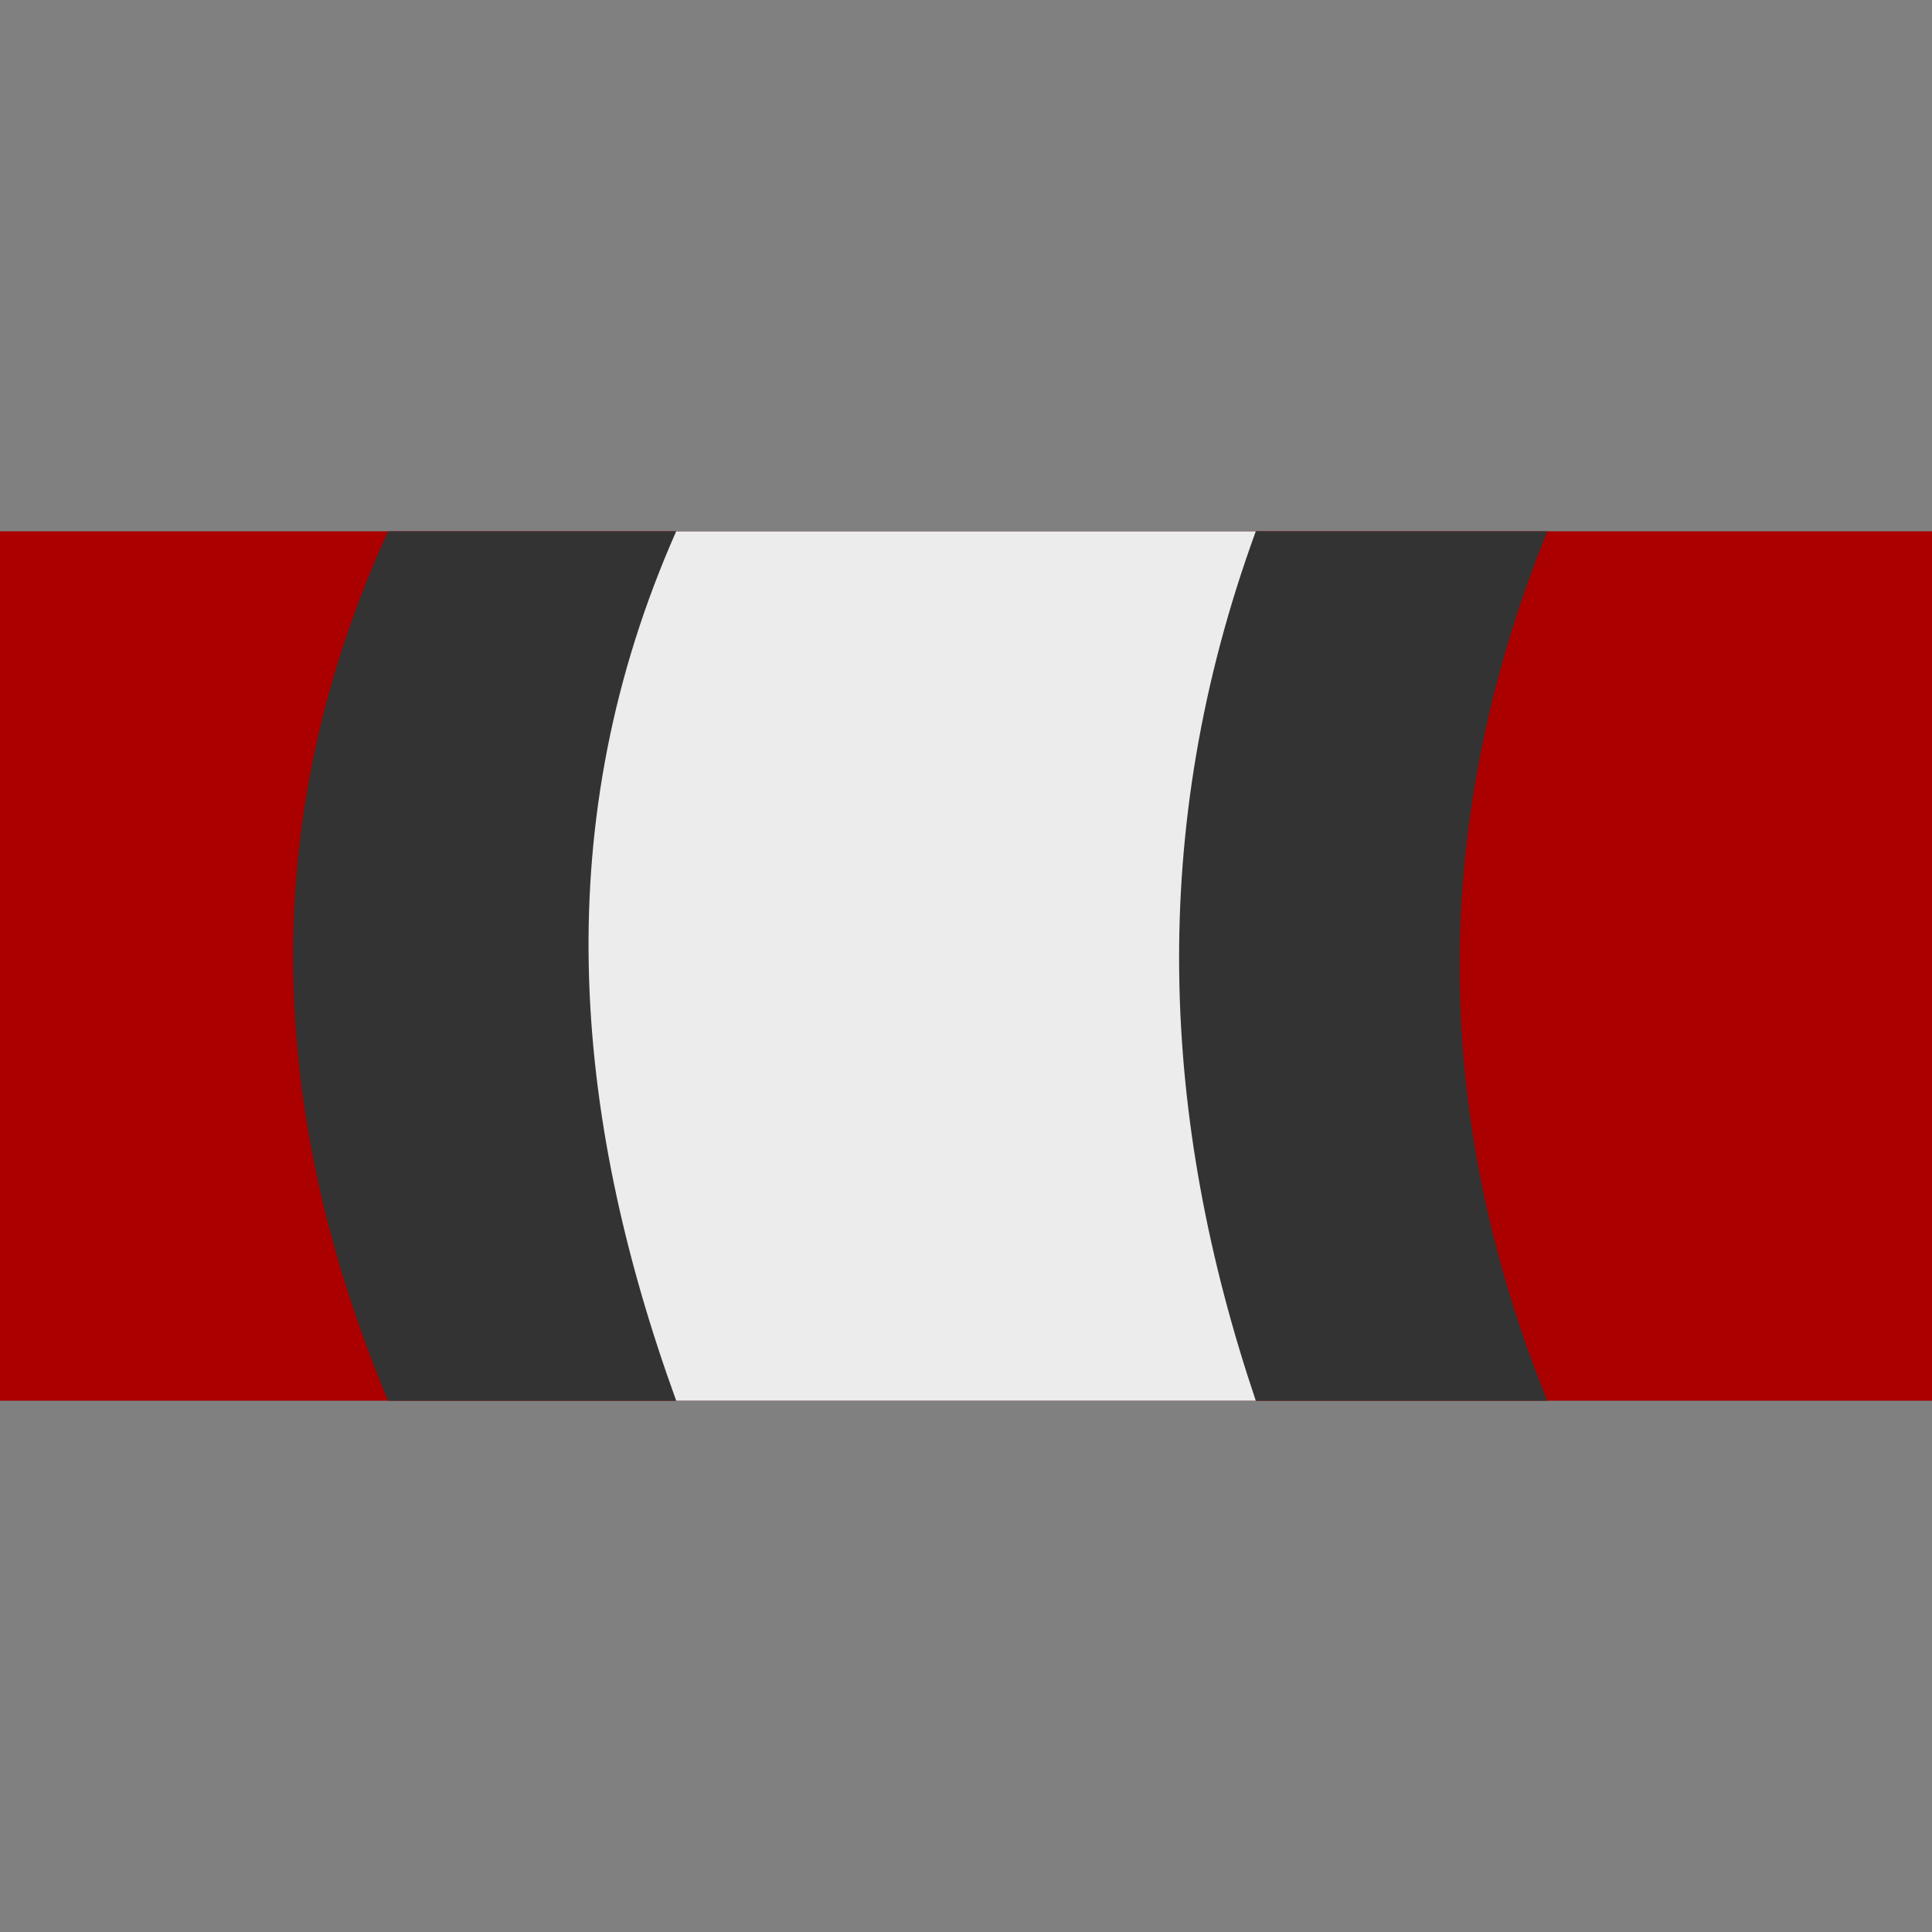 <?xml version="1.0" encoding="UTF-8" standalone="no"?>
<svg
   xmlns:dc="http://purl.org/dc/elements/1.1/"
   xmlns:cc="http://creativecommons.org/ns#"
   xmlns:rdf="http://www.w3.org/1999/02/22-rdf-syntax-ns#"
   xmlns:svg="http://www.w3.org/2000/svg"
   xmlns="http://www.w3.org/2000/svg"
   xmlns:sodipodi="http://sodipodi.sourceforge.net/DTD/sodipodi-0.dtd"
   xmlns:inkscape="http://www.inkscape.org/namespaces/inkscape"
   width="100mm"
   height="100mm"
   viewBox="0 0 100 100"
   version="1.1"
   id="svg8"
   inkscape:version="1.0.2-2 (e86c870879, 2021-01-15)"
   sodipodi:docname="body.svg">
  <rect x="0" y="0" width="100" height="100" fill="#808080" stroke="none"/>
  <defs
     id="defs2" />
  <sodipodi:namedview
     id="base"
     pagecolor="#ffffff"
     bordercolor="#666666"
     borderopacity="1.0"
     inkscape:pageopacity="0.0"
     inkscape:pageshadow="2"
     inkscape:zoom="1.4"
     inkscape:cx="118.84312"
     inkscape:cy="238.71022"
     inkscape:document-units="mm"
     inkscape:current-layer="layer1"
     inkscape:document-rotation="0"
     showgrid="false"
     inkscape:window-width="1560"
     inkscape:window-height="1198"
     inkscape:window-x="888"
     inkscape:window-y="99"
     inkscape:window-maximized="0" />
  <g
     inkscape:label="Warstwa 1"
     inkscape:groupmode="layer"
     id="layer1">
    <rect
       style="opacity:1;fill:#aa0000;stroke-width:0.277"
       id="rect833"
       width="110"
       height="45"
       x="-5"
       y="27.5" />
    <path
       id="rect835-8"
       style="fill:#333333;stroke-width:0.401"
       d="m 20.088,27.5 h 60 c -6.147,15.256 -5.947,30.248 0,45 h -60 c -6.255,-15 -6.843,-30 0,-45 z"
       sodipodi:nodetypes="ccccc" />
    <path
       id="rect857-8"
       style="fill:#ececec;stroke-width:0.324"
       d="m 35,27.5 h 30 c -5.67,15.54 -4.902,30.467 0,45 H 35 c -5.436,-15 -6.634,-30 0,-45 z"
       sodipodi:nodetypes="ccccc" />
  </g>
</svg>
